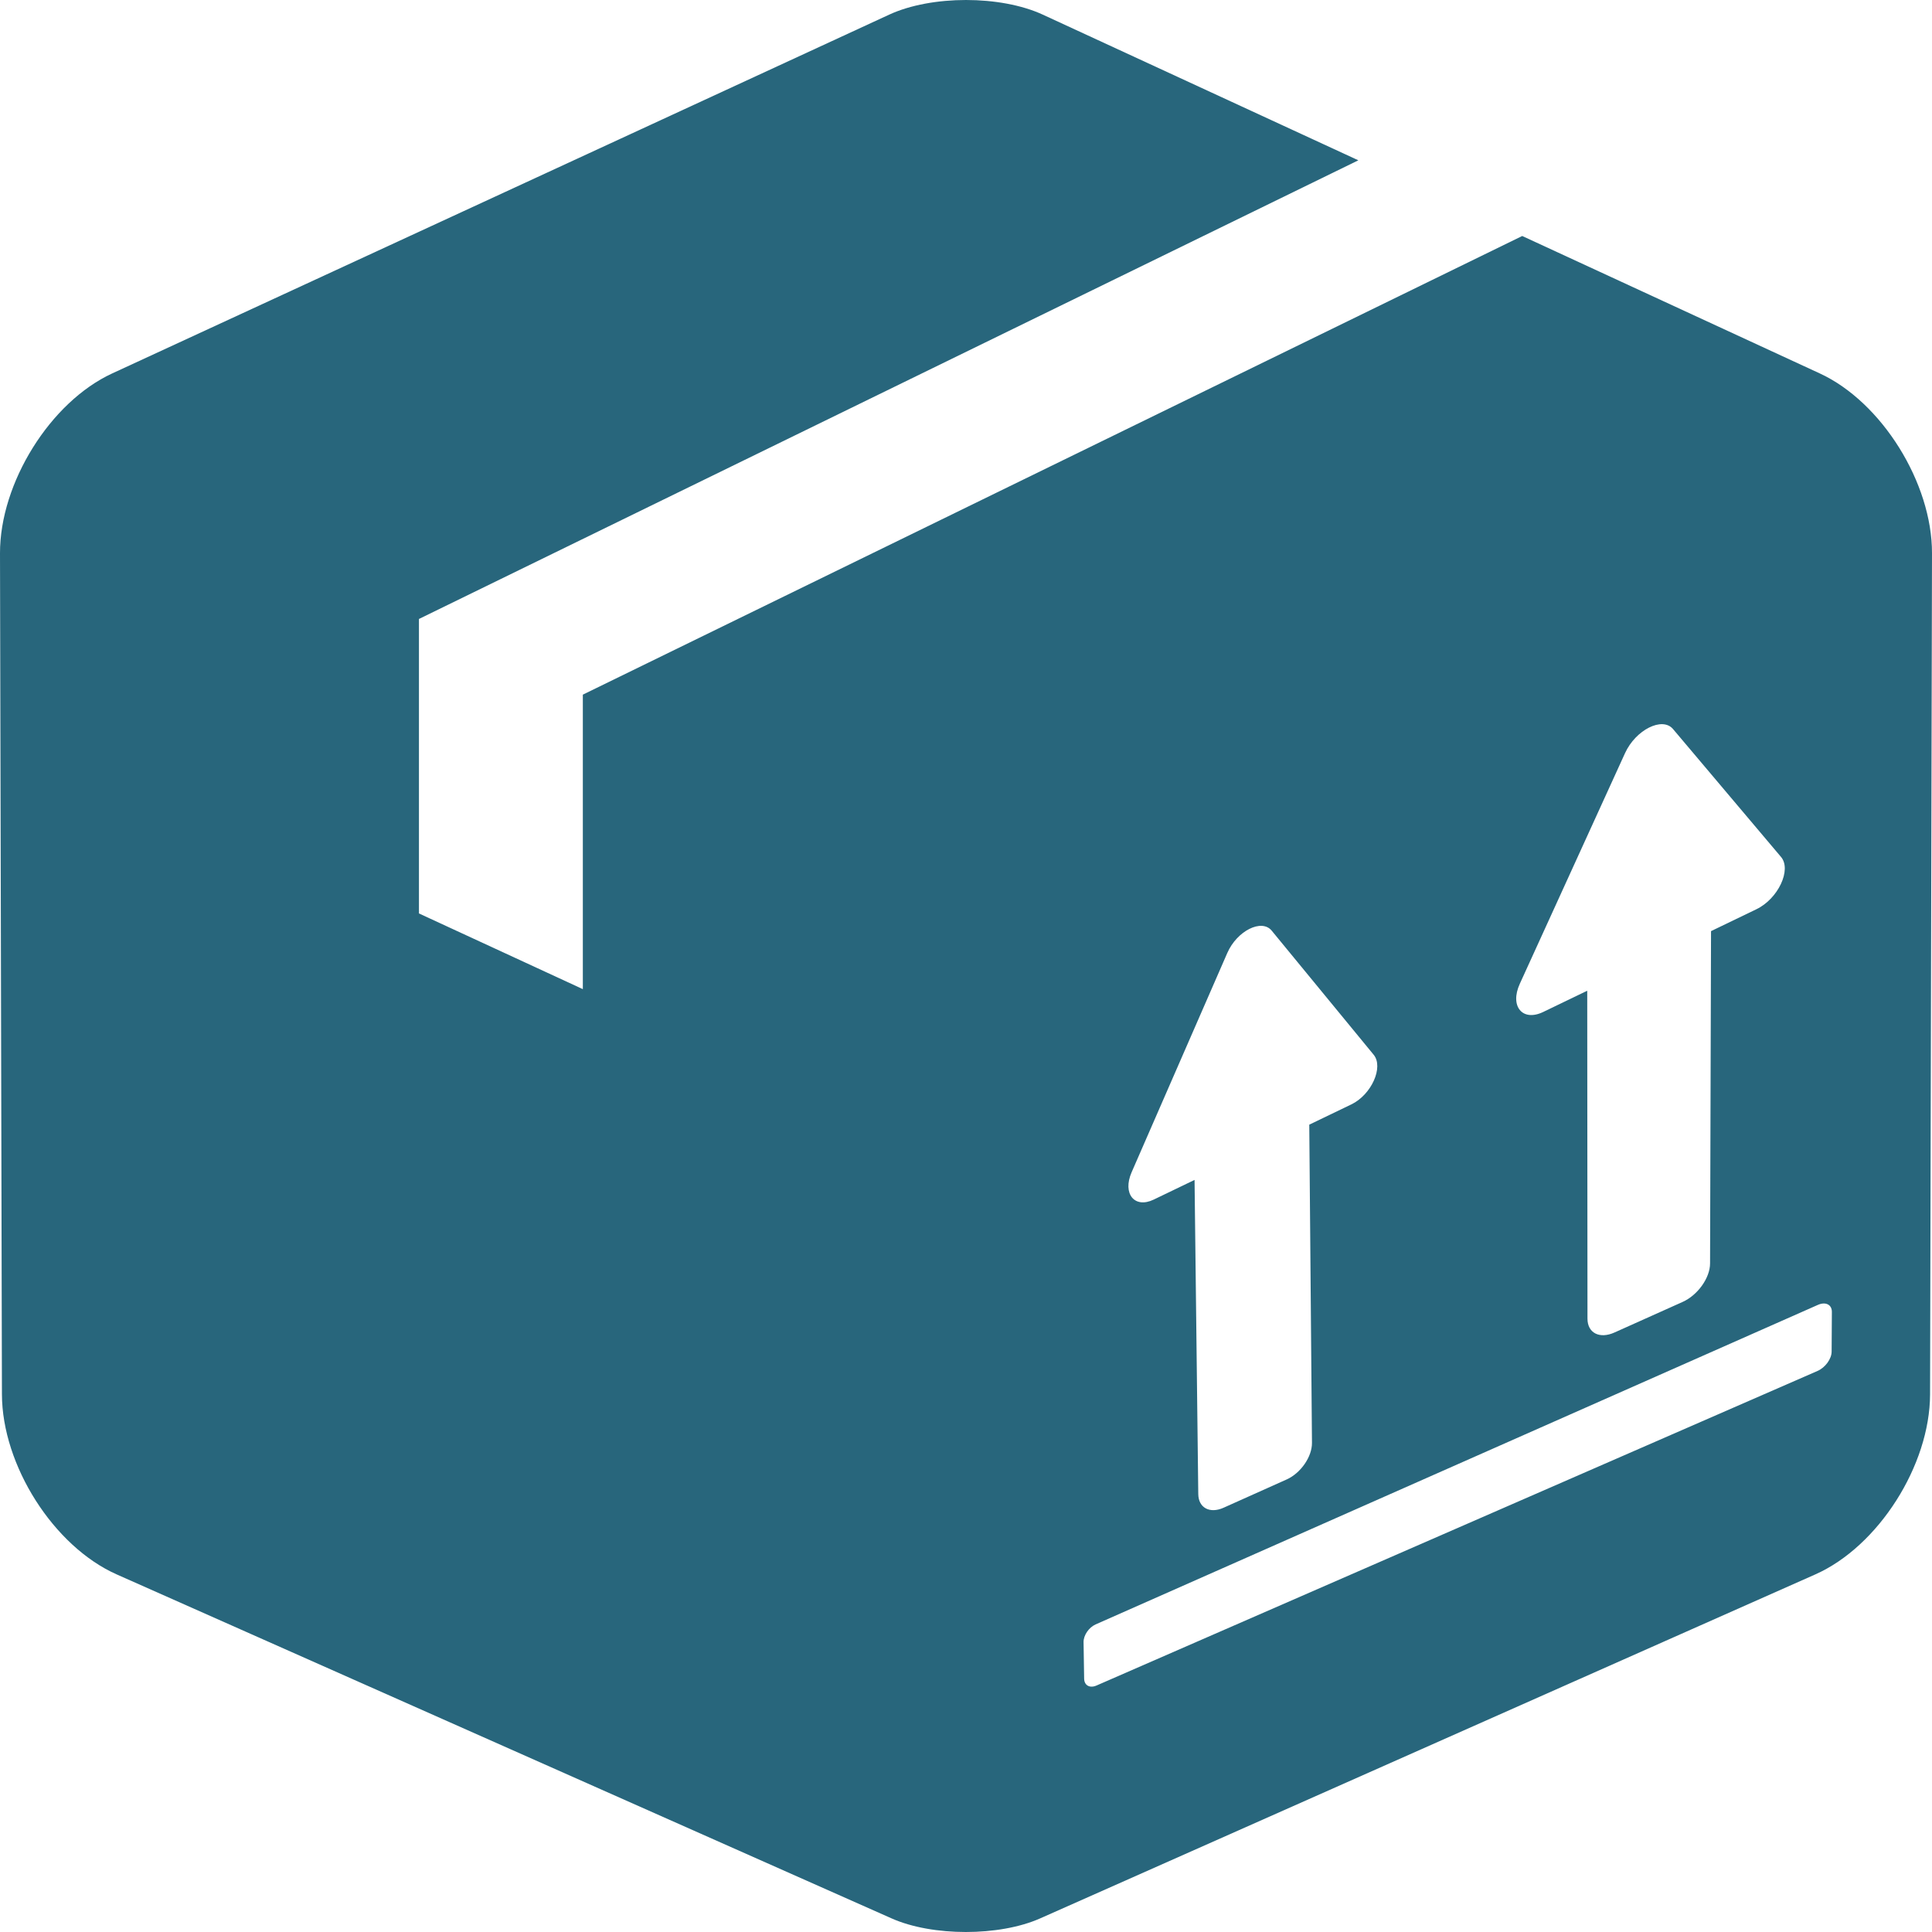 <svg width="40" height="40" viewBox="0 0 40 40" fill="#28667c" xmlns="http://www.w3.org/2000/svg">
<path d="M31.516 4.886L12.067 14.382V20.479L8.674 18.912V12.815L28.123 3.319L21.59 0.303C20.716 -0.101 19.284 -0.101 18.41 0.303L2.324 7.731C1.042 8.322 -0.003 9.998 7.63853e-06 11.455L0.04 28.867C0.043 30.34 1.112 32.017 2.415 32.596L18.459 39.718C19.305 40.094 20.689 40.094 21.536 39.718L37.585 32.596C38.888 32.017 39.957 30.34 39.96 28.868L40 11.455C40.003 9.998 38.958 8.322 37.676 7.731L31.516 4.886ZM36.366 18.824L35.425 19.278L35.405 26.157C35.405 26.458 35.149 26.816 34.835 26.956L33.426 27.588C33.117 27.727 32.867 27.598 32.867 27.302L32.862 20.512L31.95 20.952C31.521 21.158 31.253 20.834 31.466 20.368L33.645 15.592C33.865 15.11 34.417 14.832 34.638 15.094L36.874 17.742C37.098 18.006 36.814 18.608 36.366 18.824ZM27.163 29.872C27.166 30.16 26.931 30.499 26.64 30.63L25.333 31.216C25.047 31.344 24.812 31.218 24.809 30.933L24.732 24.429L23.887 24.836C23.489 25.028 23.235 24.714 23.429 24.27L25.41 19.73C25.61 19.272 26.121 19.015 26.329 19.268L28.44 21.837C28.651 22.093 28.394 22.665 27.979 22.865L27.107 23.285L27.163 29.872ZM37.922 27.984C37.921 28.135 37.79 28.314 37.63 28.384L22.702 34.897C22.562 34.958 22.448 34.894 22.446 34.754L22.434 33.997C22.432 33.857 22.544 33.694 22.683 33.632L37.638 27.016C37.798 26.945 37.928 27.011 37.927 27.162L37.922 27.984Z" fill="#28667C"/>
</svg>
